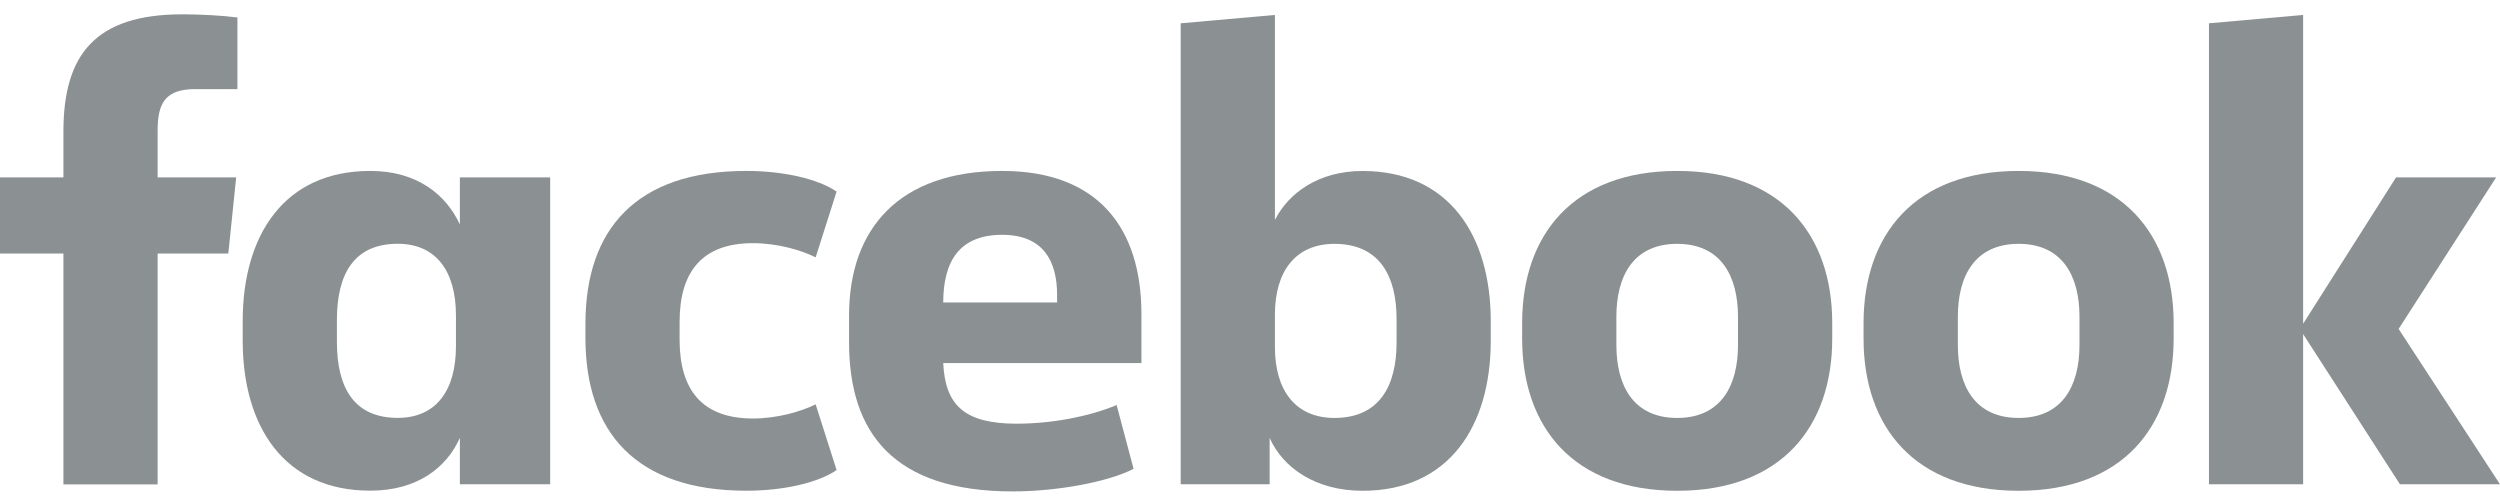<svg width="131" height="26" viewBox="0 0 131 26" fill="none" xmlns="http://www.w3.org/2000/svg">
<path d="M10.25 4.669C8.708 4.669 8.26 5.345 8.26 6.829V9.297H12.375L11.964 13.284H8.26V25.381H3.323V13.284H-6.10352e-05V9.297H3.323V6.898C3.323 2.878 4.971 0.75 9.563 0.75C10.558 0.75 11.722 0.819 12.442 0.917V4.669" fill="#8B9092"/>
<path d="M12.717 16.83C12.717 12.336 14.876 8.957 19.402 8.957C21.869 8.957 23.378 10.209 24.097 11.761V9.294H28.829V25.374H24.097V22.943C23.411 24.495 21.869 25.711 19.402 25.711C14.876 25.711 12.717 22.335 12.717 17.841V16.83ZM17.654 17.912C17.654 20.311 18.546 21.897 20.841 21.897C22.864 21.897 23.892 20.445 23.892 18.148V16.526C23.892 14.229 22.864 12.774 20.841 12.774C18.546 12.774 17.654 14.363 17.654 16.762V17.912Z" fill="#8B9092"/>
<path d="M39.109 8.957C41.029 8.957 42.846 9.362 43.838 10.039L42.74 13.484C41.988 13.111 40.754 12.742 39.451 12.742C36.775 12.742 35.611 14.262 35.611 16.863V17.808C35.611 20.41 36.775 21.929 39.451 21.929C40.754 21.929 41.988 21.557 42.74 21.187L43.838 24.632C42.846 25.309 41.026 25.714 39.109 25.714C33.316 25.714 30.677 22.639 30.677 17.707V16.965C30.677 12.033 33.316 8.957 39.109 8.957Z" fill="#8B9092"/>
<path d="M44.491 17.945V16.526C44.491 11.967 47.131 8.957 52.512 8.957C57.586 8.957 59.811 12 59.811 16.458V19.024H49.425C49.528 21.22 50.523 22.201 53.265 22.201C55.116 22.201 57.072 21.828 58.511 21.223L59.4 24.567C58.1 25.243 55.424 25.75 53.06 25.75C46.822 25.75 44.491 22.677 44.491 17.945ZM49.425 15.85H55.391V15.445C55.391 13.686 54.671 12.304 52.512 12.304C50.281 12.304 49.425 13.689 49.425 15.85Z" fill="#8B9092"/>
<path d="M78.116 17.844C78.116 22.338 75.924 25.717 71.397 25.717C68.93 25.717 67.216 24.501 66.529 22.946V25.377H61.867V1.221L66.805 0.783V11.526C67.524 10.107 69.099 8.96 71.397 8.96C75.924 8.96 78.116 12.336 78.116 16.831V17.844ZM73.181 16.729C73.181 14.464 72.289 12.778 69.925 12.778C67.902 12.778 66.805 14.196 66.805 16.494V18.183C66.805 20.481 67.902 21.9 69.925 21.9C72.289 21.9 73.181 20.21 73.181 17.945V16.729Z" fill="#8B9092"/>
<path d="M79.76 17.742V16.932C79.76 12.304 82.433 8.957 87.885 8.957C93.333 8.957 96.009 12.304 96.009 16.932V17.742C96.009 22.373 93.333 25.717 87.885 25.717C82.433 25.717 79.76 22.373 79.76 17.742ZM91.071 16.595C91.071 14.467 90.179 12.777 87.885 12.777C85.587 12.777 84.698 14.467 84.698 16.595V18.082C84.698 20.21 85.587 21.9 87.885 21.9C90.179 21.9 91.071 20.21 91.071 18.082V16.595Z" fill="#8B9092"/>
<path d="M97.65 17.742V16.932C97.65 12.304 100.323 8.957 105.775 8.957C111.223 8.957 113.899 12.304 113.899 16.932V17.742C113.899 22.373 111.223 25.717 105.775 25.717C100.323 25.717 97.65 22.373 97.65 17.742ZM108.965 16.595C108.965 14.467 108.073 12.777 105.778 12.777C103.48 12.777 102.591 14.467 102.591 16.595V18.082C102.591 20.21 103.48 21.9 105.778 21.9C108.073 21.9 108.965 20.21 108.965 18.082V16.595Z" fill="#8B9092"/>
<path d="M120.684 16.965L125.552 9.297H130.797L125.688 17.236L131 25.377H125.757L120.684 17.507V25.377H115.749V1.221L120.684 0.783" fill="#8B9092"/>
</svg>
